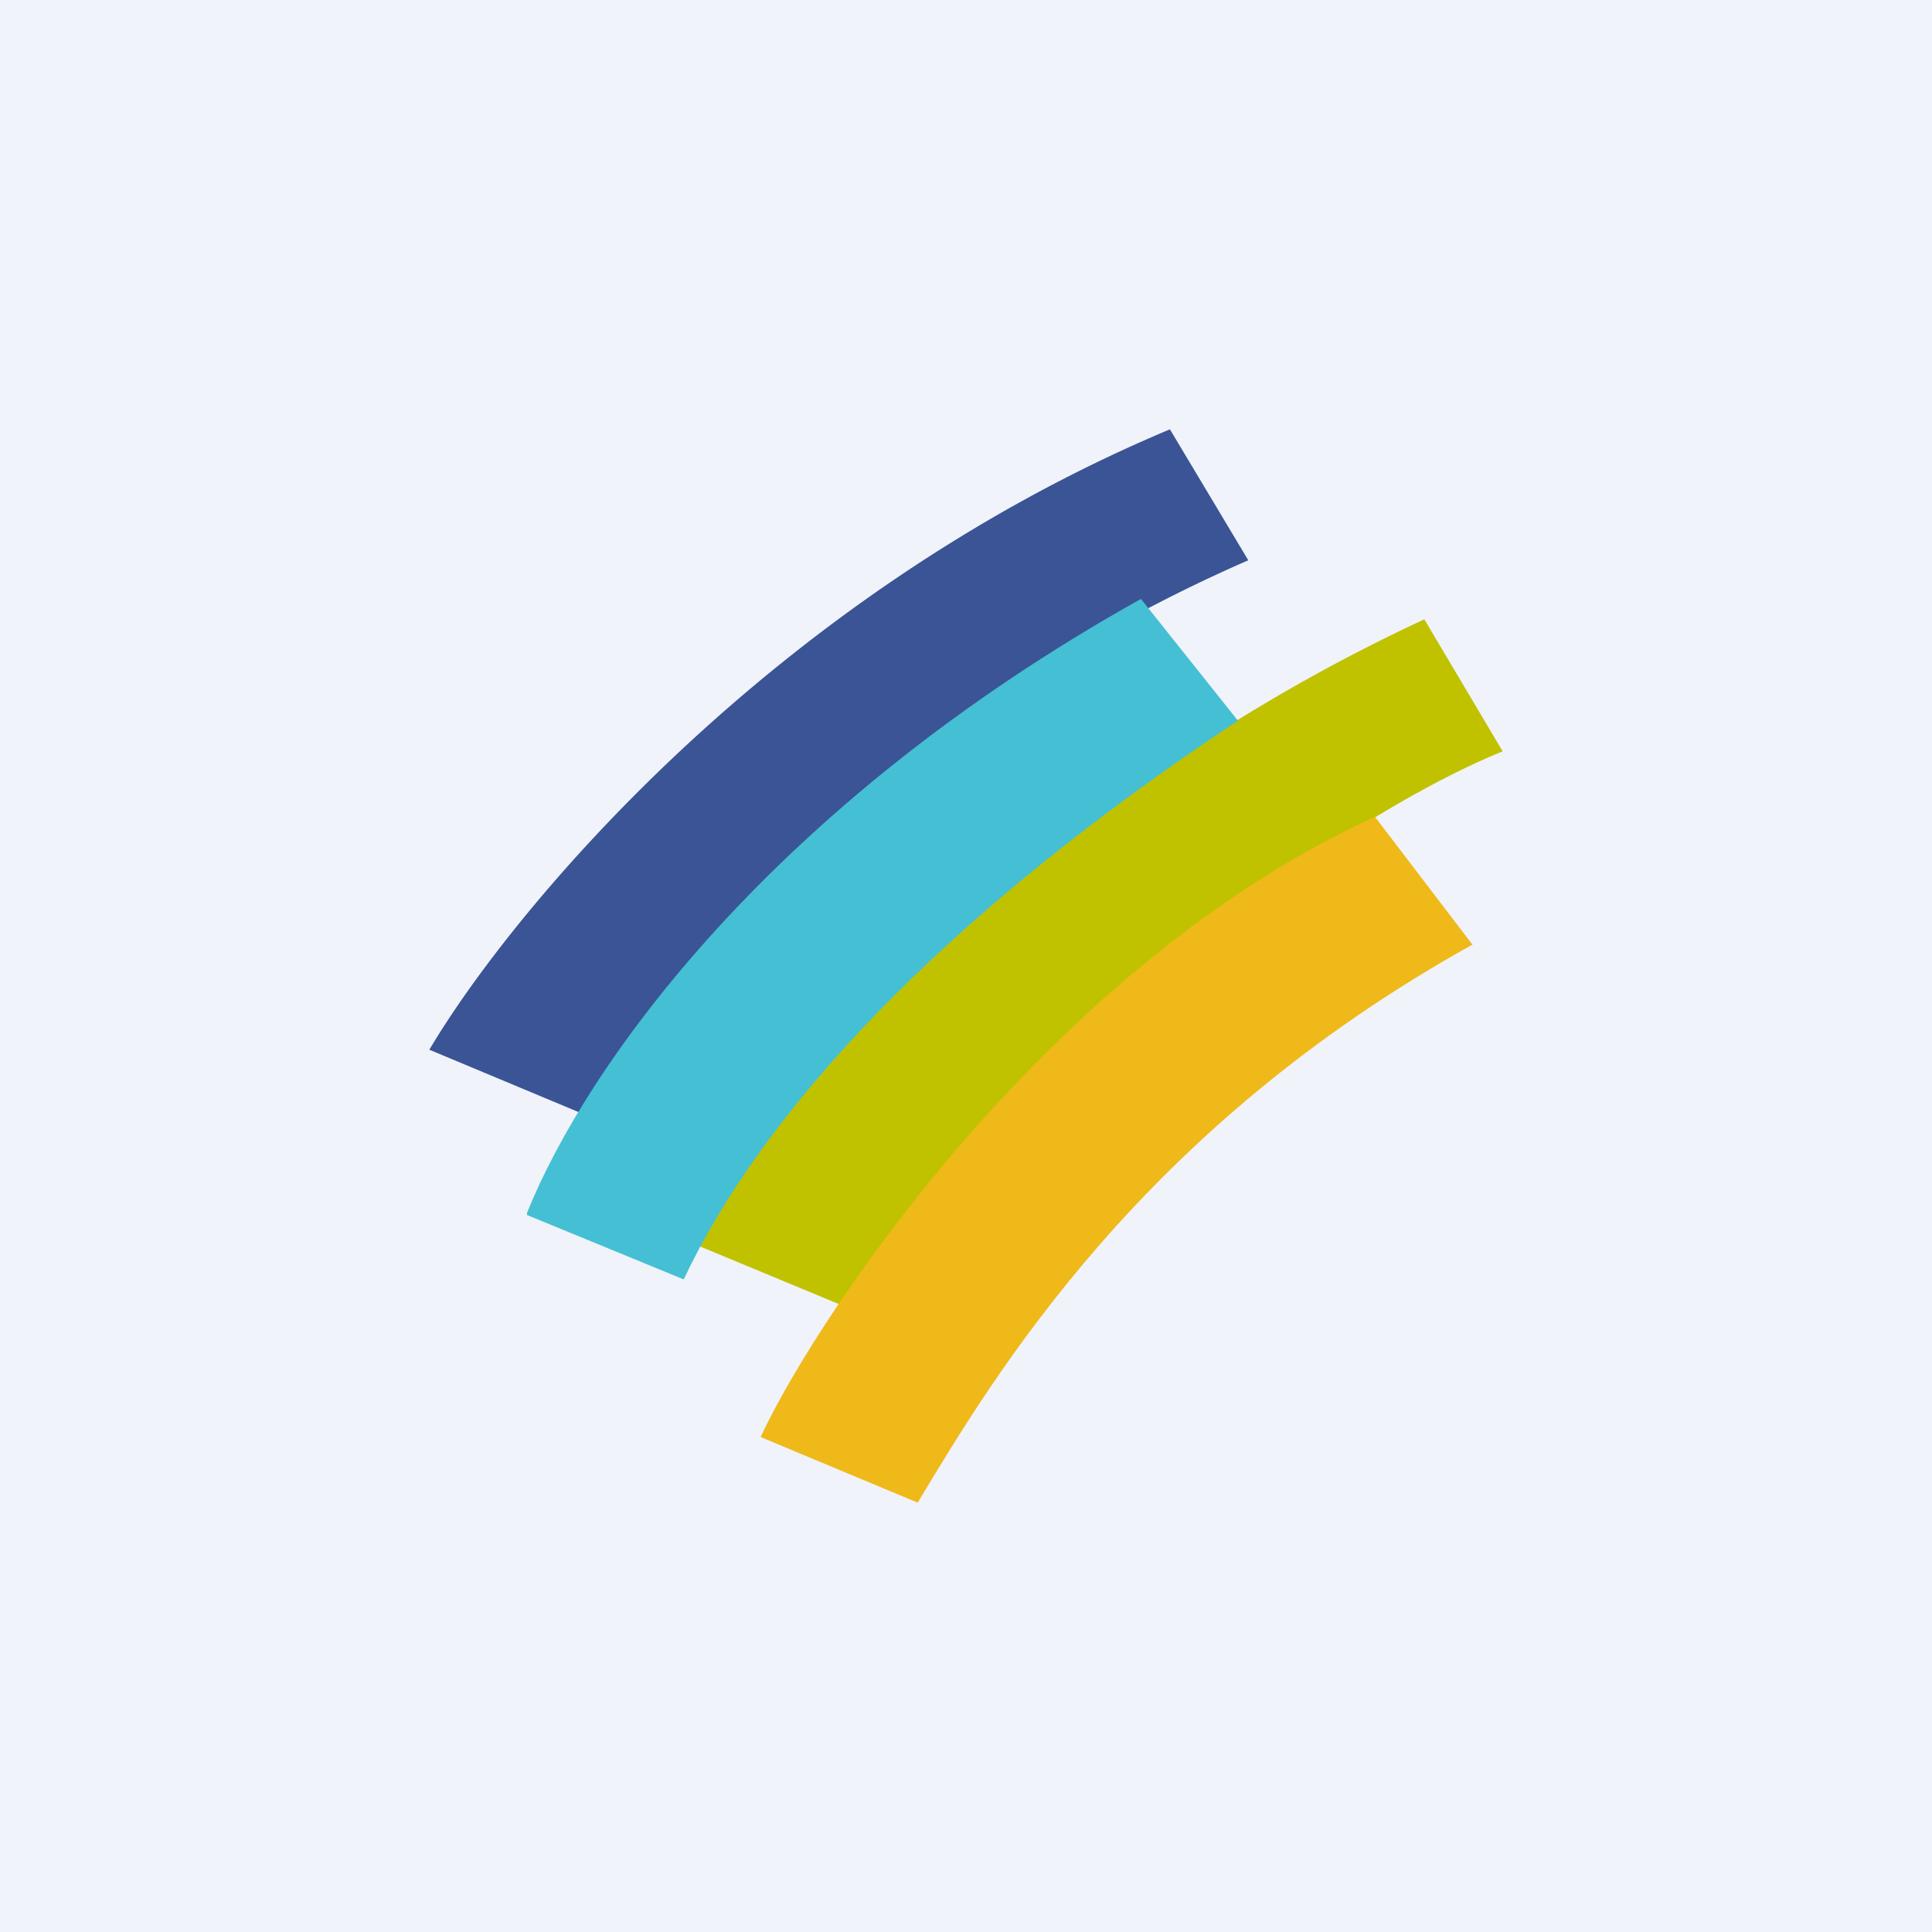 <!-- by TradingView --><svg width="18" height="18" viewBox="0 0 18 18" xmlns="http://www.w3.org/2000/svg"><path fill="#F0F3FA" d="M0 0h18v18H0z"/><path d="M11.63 5.22a14.24 14.24 0 0 0-6.17 5.17L4 9.78c.77-1.3 3.2-4.23 6.9-5.78l.73 1.22Z" fill="#3B5496"/><path d="M10.54 9.26c-1.2 1-1.27 1.13-2.7 2.9l-1.47-.61c.6-1 1.76-2.2 3.01-3.26a16.66 16.66 0 0 1 3.89-2.52L14 7c-.98.4-2.26 1.26-3.46 2.26Z" fill="#C0C200"/><path d="M11.54 6.71c-2.81 1.86-4.45 3.68-5.17 5.21l-1.46-.6v-.02c.55-1.37 2.28-3.8 5.72-5.72l.9 1.13Z" fill="#45BFD4"/><path d="M13.72 8.8c-3.08 1.71-4.45 4-5.17 5.2l-1.46-.61v-.01c.55-1.17 2.72-4.4 5.72-5.77l.9 1.18Z" fill="#EFB919"/></svg>